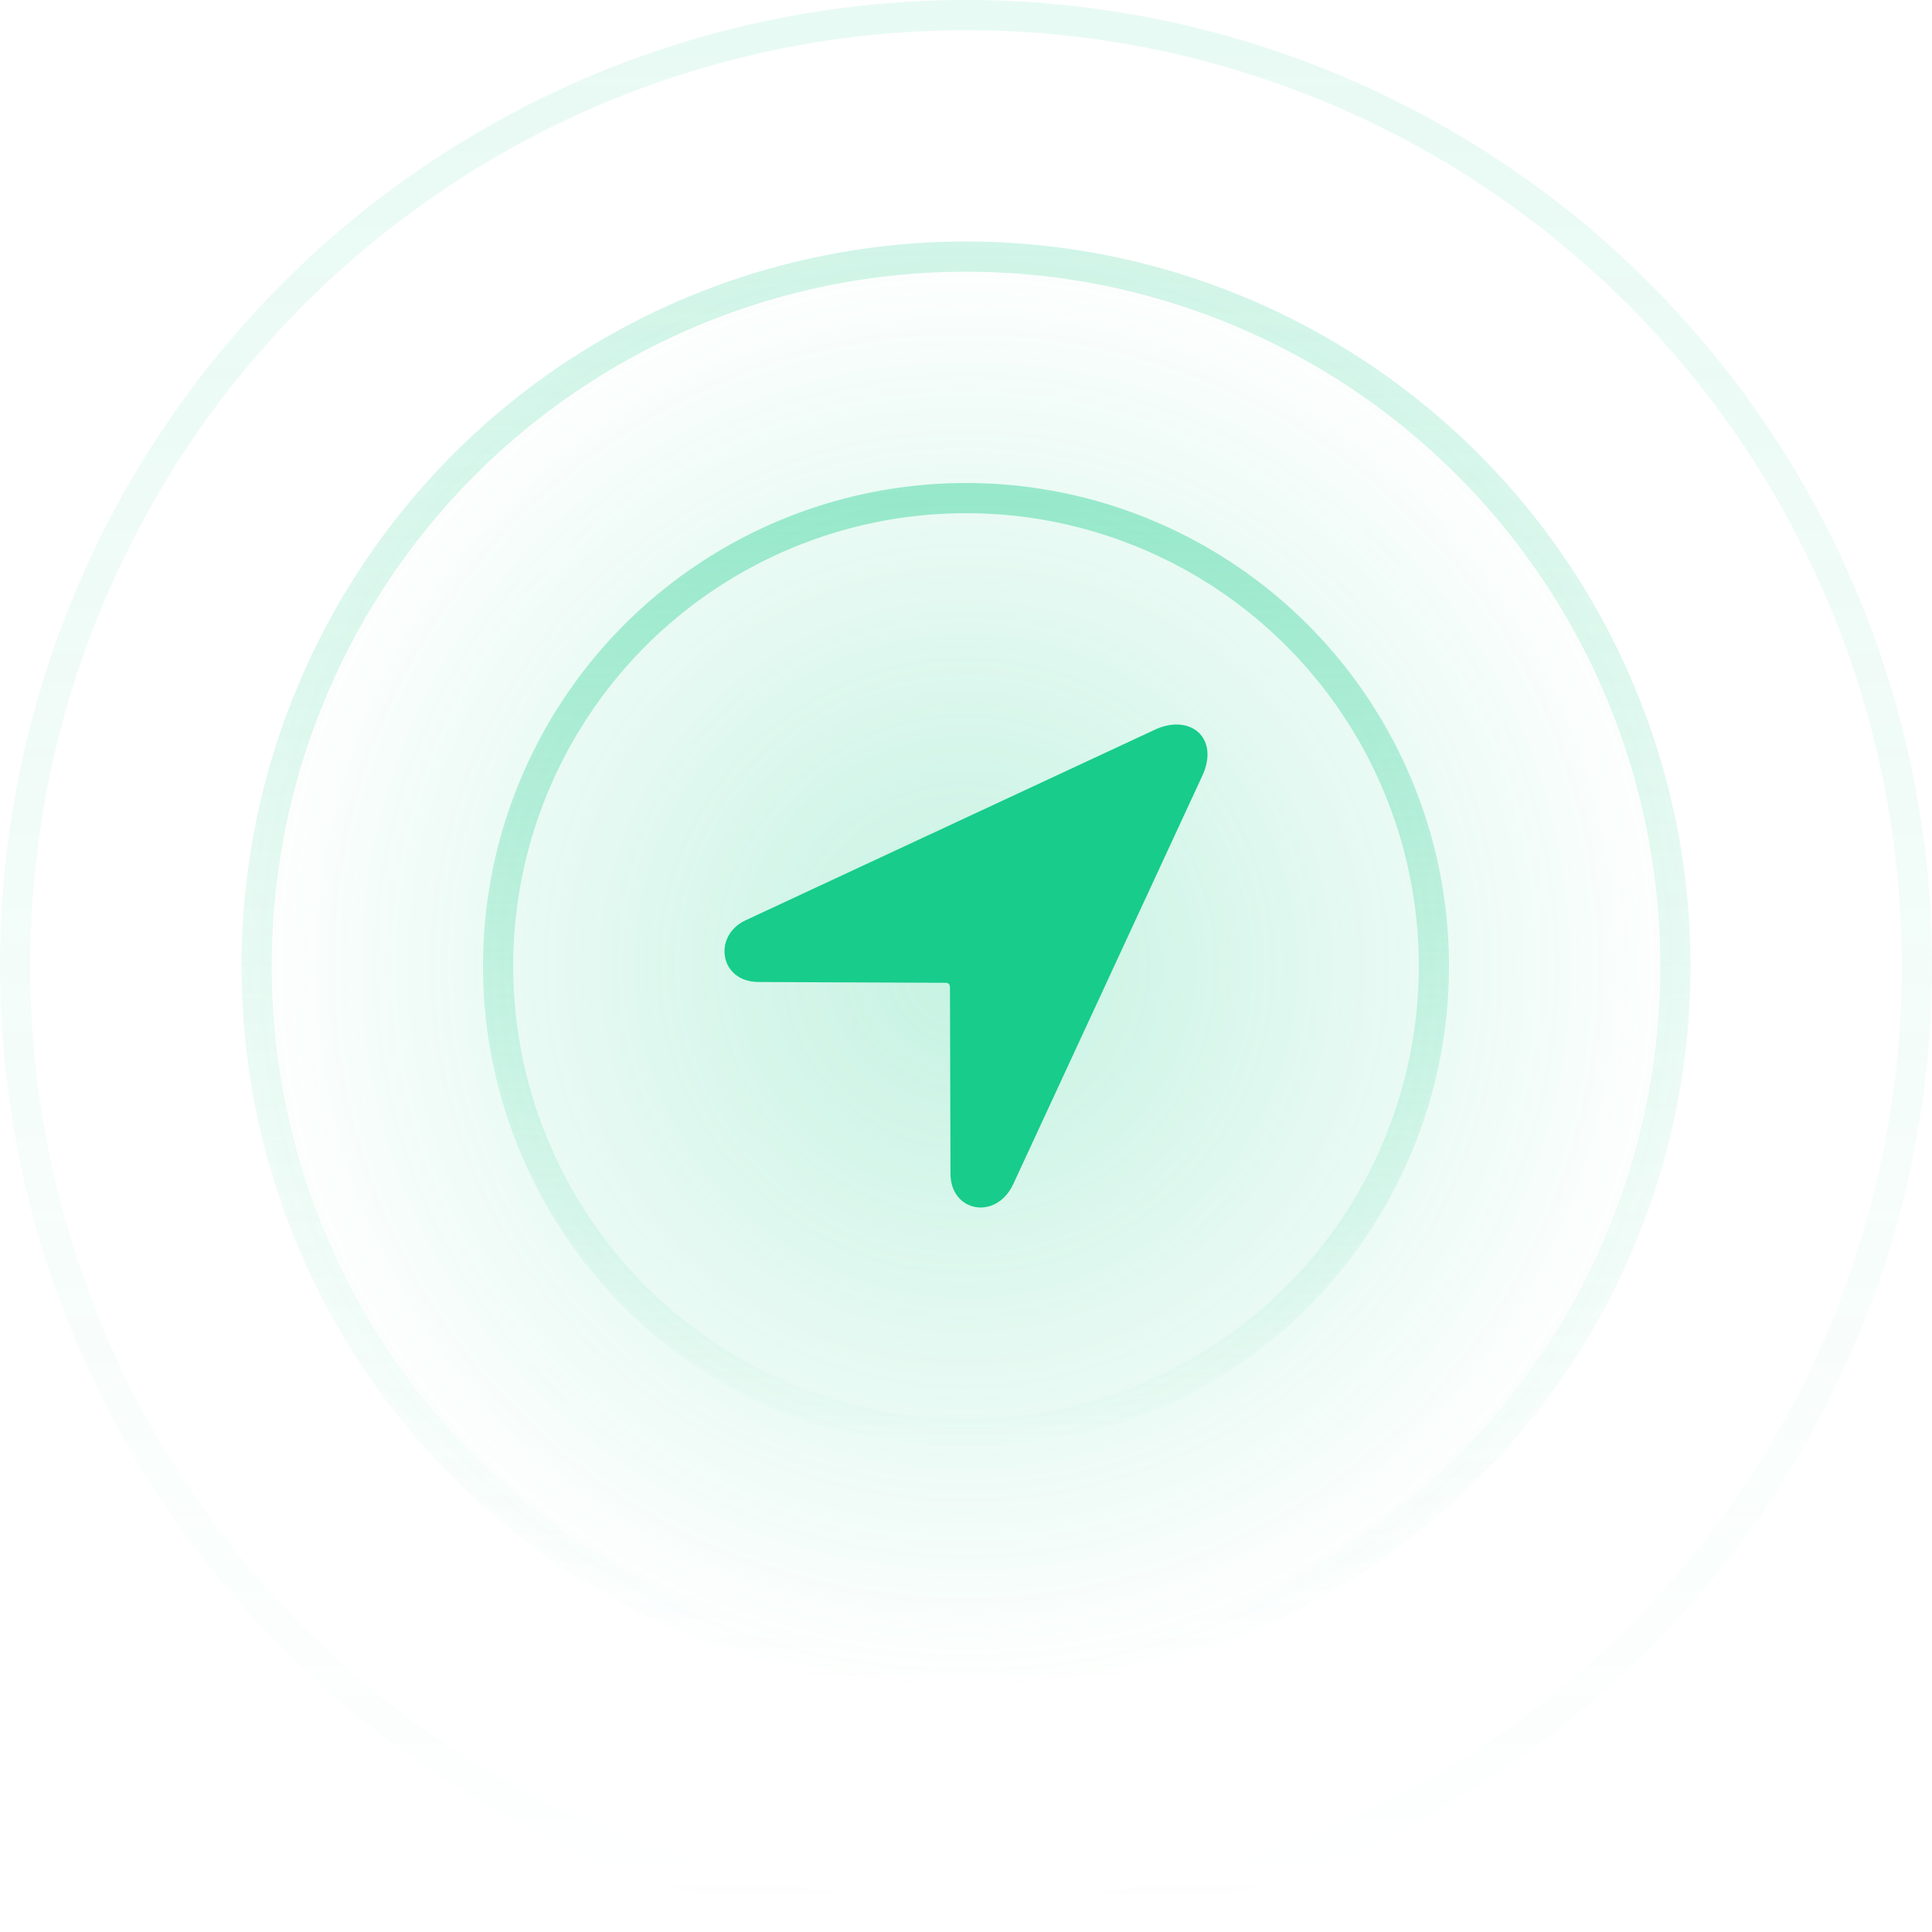 <svg width="64" height="64" viewBox="0 0 64 64" fill="none" xmlns="http://www.w3.org/2000/svg">
<circle cx="32" cy="32" r="31.5" stroke="url(#paint0_linear_1097_22263)" stroke-opacity="0.1"/>
<circle cx="32" cy="32" r="23.5" stroke="url(#paint1_linear_1097_22263)" stroke-opacity="0.2"/>
<circle cx="32" cy="32" r="24" fill="url(#paint2_radial_1097_22263)" fill-opacity="0.25"/>
<circle cx="32" cy="32" r="15.5" stroke="url(#paint3_linear_1097_22263)" stroke-opacity="0.4"/>
<path d="M25.121 32.53L31.299 32.556C31.426 32.556 31.469 32.599 31.469 32.726L31.486 38.881C31.486 40.149 33.003 40.447 33.571 39.213L39.834 25.686C40.402 24.444 39.427 23.618 38.24 24.18L24.697 30.487C23.612 30.99 23.824 32.522 25.121 32.53Z" fill="#18CC8B"/>
<defs>
<linearGradient id="paint0_linear_1097_22263" x1="32" y1="0" x2="32" y2="64" gradientUnits="userSpaceOnUse">
<stop stop-color="#18CC8B"/>
<stop offset="1" stop-color="#18CC8B" stop-opacity="0"/>
</linearGradient>
<linearGradient id="paint1_linear_1097_22263" x1="32" y1="8" x2="32" y2="56" gradientUnits="userSpaceOnUse">
<stop stop-color="#18CC8B"/>
<stop offset="1" stop-color="#18CC8B" stop-opacity="0"/>
</linearGradient>
<radialGradient id="paint2_radial_1097_22263" cx="0" cy="0" r="1" gradientUnits="userSpaceOnUse" gradientTransform="translate(32 32) rotate(90) scale(24)">
<stop stop-color="#18CC8B"/>
<stop offset="1" stop-color="#18CC8B" stop-opacity="0"/>
</radialGradient>
<linearGradient id="paint3_linear_1097_22263" x1="32" y1="16" x2="32" y2="48" gradientUnits="userSpaceOnUse">
<stop stop-color="#18CC8B"/>
<stop offset="1" stop-color="#18CC8B" stop-opacity="0"/>
</linearGradient>
</defs>
</svg>
